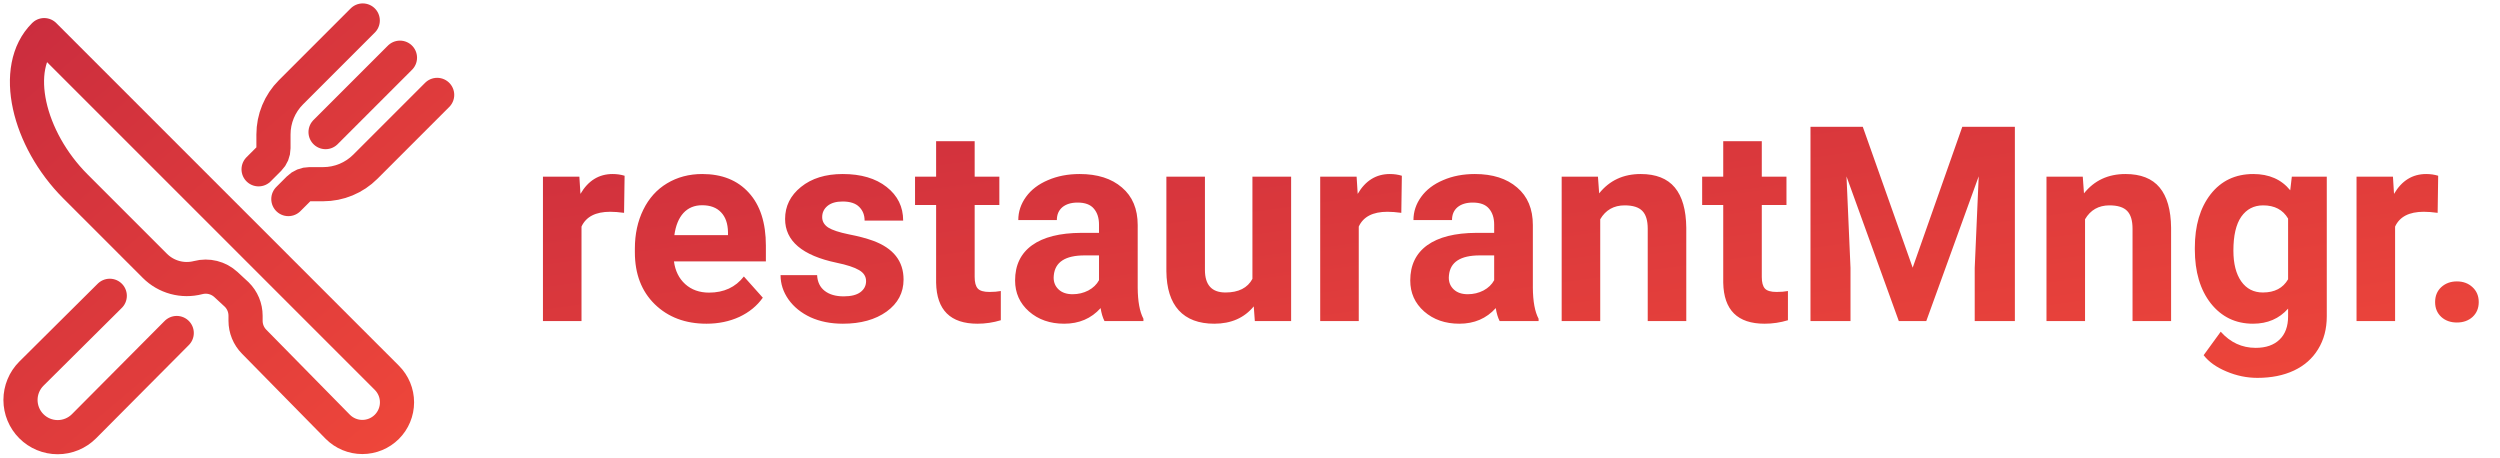 <svg width="366" height="67" viewBox="0 0 366 67" fill="none" xmlns="http://www.w3.org/2000/svg">
<path d="M91.363 31.16C90.595 31.056 89.918 31.004 89.332 31.004C87.197 31.004 85.797 31.727 85.133 33.172V47H79.488V25.867H84.82L84.977 28.387C86.109 26.447 87.678 25.477 89.684 25.477C90.309 25.477 90.894 25.561 91.441 25.73L91.363 31.16ZM103.434 47.391C100.335 47.391 97.809 46.44 95.856 44.539C93.915 42.638 92.945 40.105 92.945 36.941V36.395C92.945 34.272 93.356 32.378 94.176 30.711C94.996 29.031 96.155 27.742 97.652 26.844C99.163 25.932 100.882 25.477 102.809 25.477C105.699 25.477 107.971 26.388 109.625 28.211C111.292 30.034 112.125 32.618 112.125 35.965V38.27H98.668C98.85 39.65 99.397 40.757 100.309 41.59C101.233 42.423 102.398 42.84 103.805 42.84C105.979 42.84 107.678 42.052 108.902 40.477L111.676 43.582C110.829 44.78 109.684 45.717 108.238 46.395C106.793 47.059 105.191 47.391 103.434 47.391ZM102.789 30.047C101.669 30.047 100.758 30.424 100.055 31.18C99.365 31.935 98.922 33.016 98.727 34.422H106.578V33.973C106.552 32.723 106.214 31.759 105.562 31.082C104.911 30.392 103.987 30.047 102.789 30.047ZM126.793 41.16C126.793 40.47 126.448 39.93 125.758 39.539C125.081 39.135 123.987 38.777 122.477 38.465C117.451 37.41 114.938 35.275 114.938 32.059C114.938 30.184 115.712 28.621 117.262 27.371C118.824 26.108 120.862 25.477 123.375 25.477C126.057 25.477 128.199 26.108 129.801 27.371C131.415 28.634 132.223 30.275 132.223 32.293H126.578C126.578 31.486 126.318 30.822 125.797 30.301C125.276 29.767 124.462 29.5 123.355 29.5C122.405 29.5 121.669 29.715 121.148 30.145C120.628 30.574 120.367 31.121 120.367 31.785C120.367 32.41 120.66 32.918 121.246 33.309C121.845 33.686 122.848 34.018 124.254 34.305C125.66 34.578 126.845 34.891 127.809 35.242C130.79 36.336 132.281 38.23 132.281 40.926C132.281 42.853 131.454 44.415 129.801 45.613C128.147 46.798 126.012 47.391 123.395 47.391C121.624 47.391 120.048 47.078 118.668 46.453C117.301 45.815 116.227 44.949 115.445 43.855C114.664 42.749 114.273 41.557 114.273 40.281H119.625C119.677 41.284 120.048 42.052 120.738 42.586C121.428 43.12 122.353 43.387 123.512 43.387C124.592 43.387 125.406 43.185 125.953 42.781C126.513 42.365 126.793 41.824 126.793 41.16ZM142.691 20.672V25.867H146.305V30.008H142.691V40.555C142.691 41.336 142.841 41.896 143.141 42.234C143.44 42.573 144.013 42.742 144.859 42.742C145.484 42.742 146.038 42.697 146.52 42.605V46.883C145.413 47.221 144.273 47.391 143.102 47.391C139.143 47.391 137.125 45.392 137.047 41.395V30.008H133.961V25.867H137.047V20.672H142.691ZM161.695 47C161.435 46.492 161.246 45.861 161.129 45.105C159.762 46.629 157.984 47.391 155.797 47.391C153.727 47.391 152.008 46.792 150.641 45.594C149.286 44.396 148.609 42.885 148.609 41.062C148.609 38.823 149.436 37.104 151.09 35.906C152.757 34.708 155.159 34.103 158.297 34.09H160.895V32.879C160.895 31.902 160.641 31.121 160.133 30.535C159.638 29.949 158.85 29.656 157.77 29.656C156.819 29.656 156.07 29.884 155.523 30.34C154.99 30.796 154.723 31.421 154.723 32.215H149.078C149.078 30.991 149.456 29.858 150.211 28.816C150.966 27.775 152.034 26.961 153.414 26.375C154.794 25.776 156.344 25.477 158.062 25.477C160.667 25.477 162.73 26.134 164.254 27.449C165.79 28.751 166.559 30.587 166.559 32.957V42.117C166.572 44.122 166.852 45.639 167.398 46.668V47H161.695ZM157.027 43.074C157.861 43.074 158.629 42.892 159.332 42.527C160.035 42.15 160.556 41.648 160.895 41.023V37.391H158.785C155.96 37.391 154.456 38.367 154.273 40.32L154.254 40.652C154.254 41.355 154.501 41.935 154.996 42.391C155.491 42.846 156.168 43.074 157.027 43.074ZM183.551 44.852C182.158 46.544 180.23 47.391 177.77 47.391C175.504 47.391 173.772 46.74 172.574 45.438C171.389 44.135 170.784 42.228 170.758 39.715V25.867H176.402V39.52C176.402 41.72 177.405 42.82 179.41 42.82C181.324 42.82 182.639 42.156 183.355 40.828V25.867H189.02V47H183.707L183.551 44.852ZM205.152 31.16C204.384 31.056 203.707 31.004 203.121 31.004C200.986 31.004 199.586 31.727 198.922 33.172V47H193.277V25.867H198.609L198.766 28.387C199.898 26.447 201.467 25.477 203.473 25.477C204.098 25.477 204.684 25.561 205.23 25.73L205.152 31.16ZM219.547 47C219.286 46.492 219.098 45.861 218.98 45.105C217.613 46.629 215.836 47.391 213.648 47.391C211.578 47.391 209.859 46.792 208.492 45.594C207.138 44.396 206.461 42.885 206.461 41.062C206.461 38.823 207.288 37.104 208.941 35.906C210.608 34.708 213.01 34.103 216.148 34.09H218.746V32.879C218.746 31.902 218.492 31.121 217.984 30.535C217.49 29.949 216.702 29.656 215.621 29.656C214.671 29.656 213.922 29.884 213.375 30.34C212.841 30.796 212.574 31.421 212.574 32.215H206.93C206.93 30.991 207.307 29.858 208.062 28.816C208.818 27.775 209.885 26.961 211.266 26.375C212.646 25.776 214.195 25.477 215.914 25.477C218.518 25.477 220.582 26.134 222.105 27.449C223.642 28.751 224.41 30.587 224.41 32.957V42.117C224.423 44.122 224.703 45.639 225.25 46.668V47H219.547ZM214.879 43.074C215.712 43.074 216.48 42.892 217.184 42.527C217.887 42.15 218.408 41.648 218.746 41.023V37.391H216.637C213.811 37.391 212.307 38.367 212.125 40.32L212.105 40.652C212.105 41.355 212.353 41.935 212.848 42.391C213.342 42.846 214.02 43.074 214.879 43.074ZM233.941 25.867L234.117 28.309C235.628 26.421 237.652 25.477 240.191 25.477C242.431 25.477 244.098 26.134 245.191 27.449C246.285 28.764 246.845 30.73 246.871 33.348V47H241.227V33.484C241.227 32.286 240.966 31.421 240.445 30.887C239.924 30.34 239.059 30.066 237.848 30.066C236.259 30.066 235.068 30.744 234.273 32.098V47H228.629V25.867H233.941ZM257.926 20.672V25.867H261.539V30.008H257.926V40.555C257.926 41.336 258.076 41.896 258.375 42.234C258.674 42.573 259.247 42.742 260.094 42.742C260.719 42.742 261.272 42.697 261.754 42.605V46.883C260.647 47.221 259.508 47.391 258.336 47.391C254.378 47.391 252.359 45.392 252.281 41.395V30.008H249.195V25.867H252.281V20.672H257.926ZM272.711 18.562L280.016 39.188L287.281 18.562H294.977V47H289.098V39.227L289.684 25.809L282.008 47H277.984L270.328 25.828L270.914 39.227V47H265.055V18.562H272.711ZM304.918 25.867L305.094 28.309C306.604 26.421 308.629 25.477 311.168 25.477C313.408 25.477 315.074 26.134 316.168 27.449C317.262 28.764 317.822 30.73 317.848 33.348V47H312.203V33.484C312.203 32.286 311.943 31.421 311.422 30.887C310.901 30.34 310.035 30.066 308.824 30.066C307.236 30.066 306.044 30.744 305.25 32.098V47H299.605V25.867H304.918ZM321.324 36.277C321.324 33.035 322.092 30.424 323.629 28.445C325.178 26.466 327.262 25.477 329.879 25.477C332.197 25.477 334 26.271 335.289 27.859L335.523 25.867H340.641V46.297C340.641 48.146 340.217 49.754 339.371 51.121C338.538 52.488 337.359 53.53 335.836 54.246C334.312 54.962 332.529 55.32 330.484 55.32C328.935 55.32 327.424 55.008 325.953 54.383C324.482 53.771 323.368 52.977 322.613 52L325.113 48.562C326.52 50.138 328.225 50.926 330.23 50.926C331.728 50.926 332.893 50.522 333.727 49.715C334.56 48.921 334.977 47.788 334.977 46.316V45.184C333.674 46.655 331.962 47.391 329.84 47.391C327.301 47.391 325.243 46.401 323.668 44.422C322.105 42.43 321.324 39.793 321.324 36.512V36.277ZM326.969 36.688C326.969 38.602 327.353 40.105 328.121 41.199C328.889 42.28 329.944 42.82 331.285 42.82C333.004 42.82 334.234 42.176 334.977 40.887V32C334.221 30.711 333.004 30.066 331.324 30.066C329.97 30.066 328.902 30.62 328.121 31.727C327.353 32.833 326.969 34.487 326.969 36.688ZM356.871 31.16C356.103 31.056 355.426 31.004 354.84 31.004C352.704 31.004 351.305 31.727 350.641 33.172V47H344.996V25.867H350.328L350.484 28.387C351.617 26.447 353.186 25.477 355.191 25.477C355.816 25.477 356.402 25.561 356.949 25.73L356.871 31.16ZM356.5 44.227C356.5 43.328 356.799 42.599 357.398 42.039C358.01 41.479 358.772 41.199 359.684 41.199C360.608 41.199 361.37 41.479 361.969 42.039C362.581 42.599 362.887 43.328 362.887 44.227C362.887 45.112 362.587 45.835 361.988 46.395C361.389 46.941 360.621 47.215 359.684 47.215C358.759 47.215 357.997 46.941 357.398 46.395C356.799 45.835 356.5 45.112 356.5 44.227Z" fill="url(#paint0_linear)"/>
<path d="M53.107 3L42.589 13.519C41.779 14.328 41.137 15.289 40.699 16.346C40.261 17.404 40.036 18.537 40.036 19.681V21.705C40.036 21.991 39.979 22.274 39.87 22.539C39.76 22.803 39.6 23.044 39.397 23.246L37.857 24.786M42.214 29.143L43.754 27.603C43.957 27.401 44.197 27.24 44.461 27.131C44.726 27.021 45.009 26.965 45.296 26.965H47.319C48.464 26.965 49.597 26.739 50.654 26.301C51.712 25.863 52.672 25.221 53.482 24.412L64 13.893M58.554 8.447L47.661 19.34M25.874 48.751L12.296 62.405C11.274 63.426 9.889 64 8.445 64C7.001 64 5.616 63.426 4.595 62.405C3.574 61.384 3 59.999 3 58.555C3 57.11 3.574 55.725 4.595 54.704L16.07 43.304M6.469 5.143L56.635 55.31C57.587 56.262 58.122 57.553 58.122 58.899C58.122 60.245 57.587 61.536 56.635 62.488C55.683 63.44 54.392 63.974 53.046 63.974C51.7 63.974 50.409 63.44 49.457 62.488L37.202 50.023C36.4 49.208 35.95 48.111 35.95 46.968V46.215C35.95 45.638 35.835 45.067 35.613 44.534C35.39 44.002 35.064 43.519 34.653 43.114L33.071 41.653C32.534 41.157 31.881 40.804 31.172 40.627C30.463 40.45 29.721 40.455 29.014 40.639C27.899 40.93 26.727 40.925 25.615 40.623C24.503 40.322 23.489 39.734 22.674 38.92L11.042 27.286C4.141 20.385 1.602 9.965 6.469 5.143Z" stroke="url(#paint1_linear)" stroke-width="5" stroke-linecap="round" stroke-linejoin="round"/>
<defs>
<linearGradient id="paint0_linear" x1="85.085" y1="10" x2="96.665" y2="94.089" gradientUnits="userSpaceOnUse">
<stop stop-color="#CB2D3E"/>
<stop offset="1" stop-color="#EF473A"/>
</linearGradient>
<linearGradient id="paint1_linear" x1="4.707" y1="3" x2="59.549" y2="67.769" gradientUnits="userSpaceOnUse">
<stop stop-color="#CB2D3E"/>
<stop offset="1" stop-color="#EF473A"/>
</linearGradient>
</defs>
</svg>
